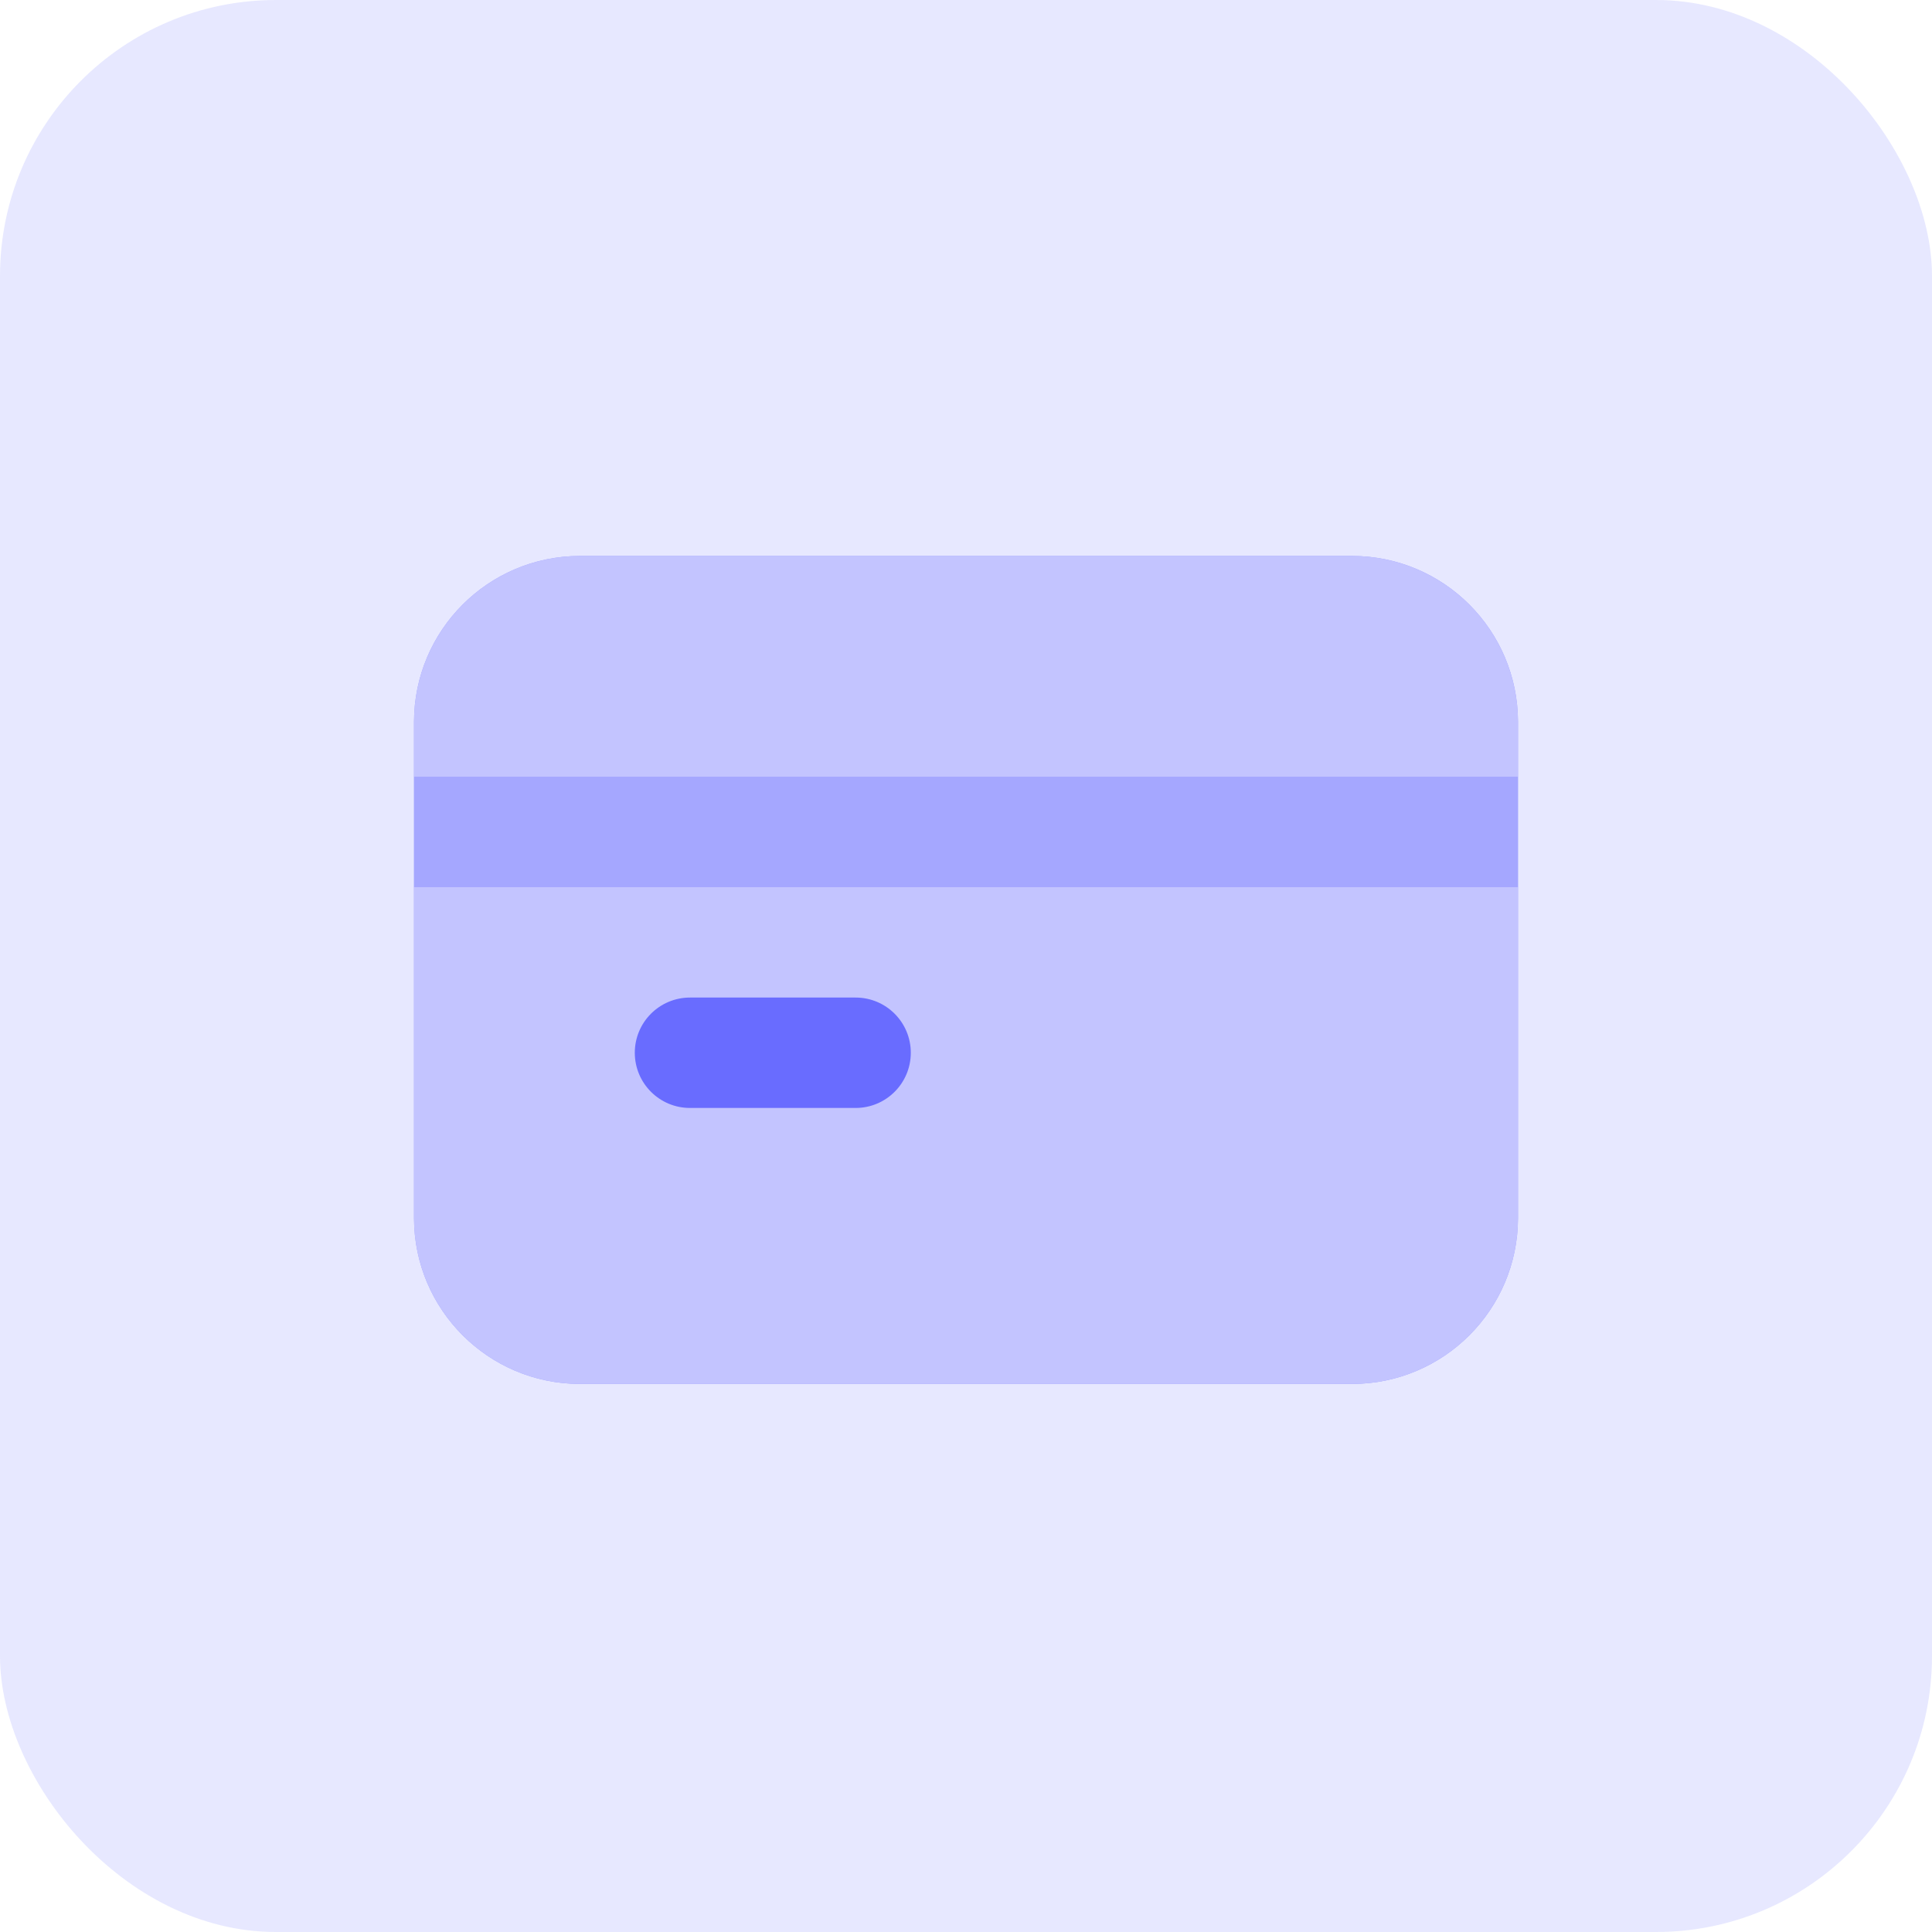 <svg width="42" height="42" viewBox="0 0 42 42" fill="none" xmlns="http://www.w3.org/2000/svg">
<g opacity="0.01" filter="url(#filter0_d_0_865)">
<rect width="42" height="42" rx="6" fill="black" fill-opacity="0.01"/>
</g>
<rect opacity="0.16" width="42" height="42" rx="6" fill="#696CFF"/>
<rect x="9" y="16.886" width="24" height="2.4" fill="#696CFF"/>
<rect x="9" y="16.886" width="24" height="2.4" fill="white" fill-opacity="0.4"/>
<path fill-rule="evenodd" clip-rule="evenodd" d="M29.4 12.086H12.6C10.614 12.091 9.006 13.7 9 15.686V16.886H33V15.686C32.994 13.7 31.386 12.091 29.4 12.086ZM9 26.486C9.006 28.471 10.614 30.08 12.6 30.086H29.4C31.386 30.08 32.994 28.471 33 26.486V19.286H9V26.486Z" fill="#696CFF"/>
<path fill-rule="evenodd" clip-rule="evenodd" d="M29.4 12.086H12.6C10.614 12.091 9.006 13.7 9 15.686V16.886H33V15.686C32.994 13.7 31.386 12.091 29.4 12.086ZM9 26.486C9.006 28.471 10.614 30.08 12.6 30.086H29.4C31.386 30.08 32.994 28.471 33 26.486V19.286H9V26.486Z" fill="white" fill-opacity="0.6"/>
<path fill-rule="evenodd" clip-rule="evenodd" d="M18.6 24.086H15C14.337 24.086 13.8 23.549 13.8 22.886C13.8 22.223 14.337 21.686 15 21.686H18.6C19.263 21.686 19.8 22.223 19.8 22.886C19.8 23.549 19.263 24.086 18.6 24.086Z" fill="#696CFF"/>
<defs>
<filter id="filter0_d_0_865" x="0" y="0" width="42" height="42" filterUnits="userSpaceOnUse" color-interpolation-filters="sRGB">
<feFlood flood-opacity="0" result="BackgroundImageFix"/>
<feColorMatrix in="SourceAlpha" type="matrix" values="0 0 0 0 0 0 0 0 0 0 0 0 0 0 0 0 0 0 127 0" result="hardAlpha"/>
<feOffset/>
<feColorMatrix type="matrix" values="0 0 0 0 0 0 0 0 0 0 0 0 0 0 0 0 0 0 0.01 0"/>
<feBlend mode="normal" in2="BackgroundImageFix" result="effect1_dropShadow_0_865"/>
<feBlend mode="normal" in="SourceGraphic" in2="effect1_dropShadow_0_865" result="shape"/>
</filter>
</defs>
</svg>
